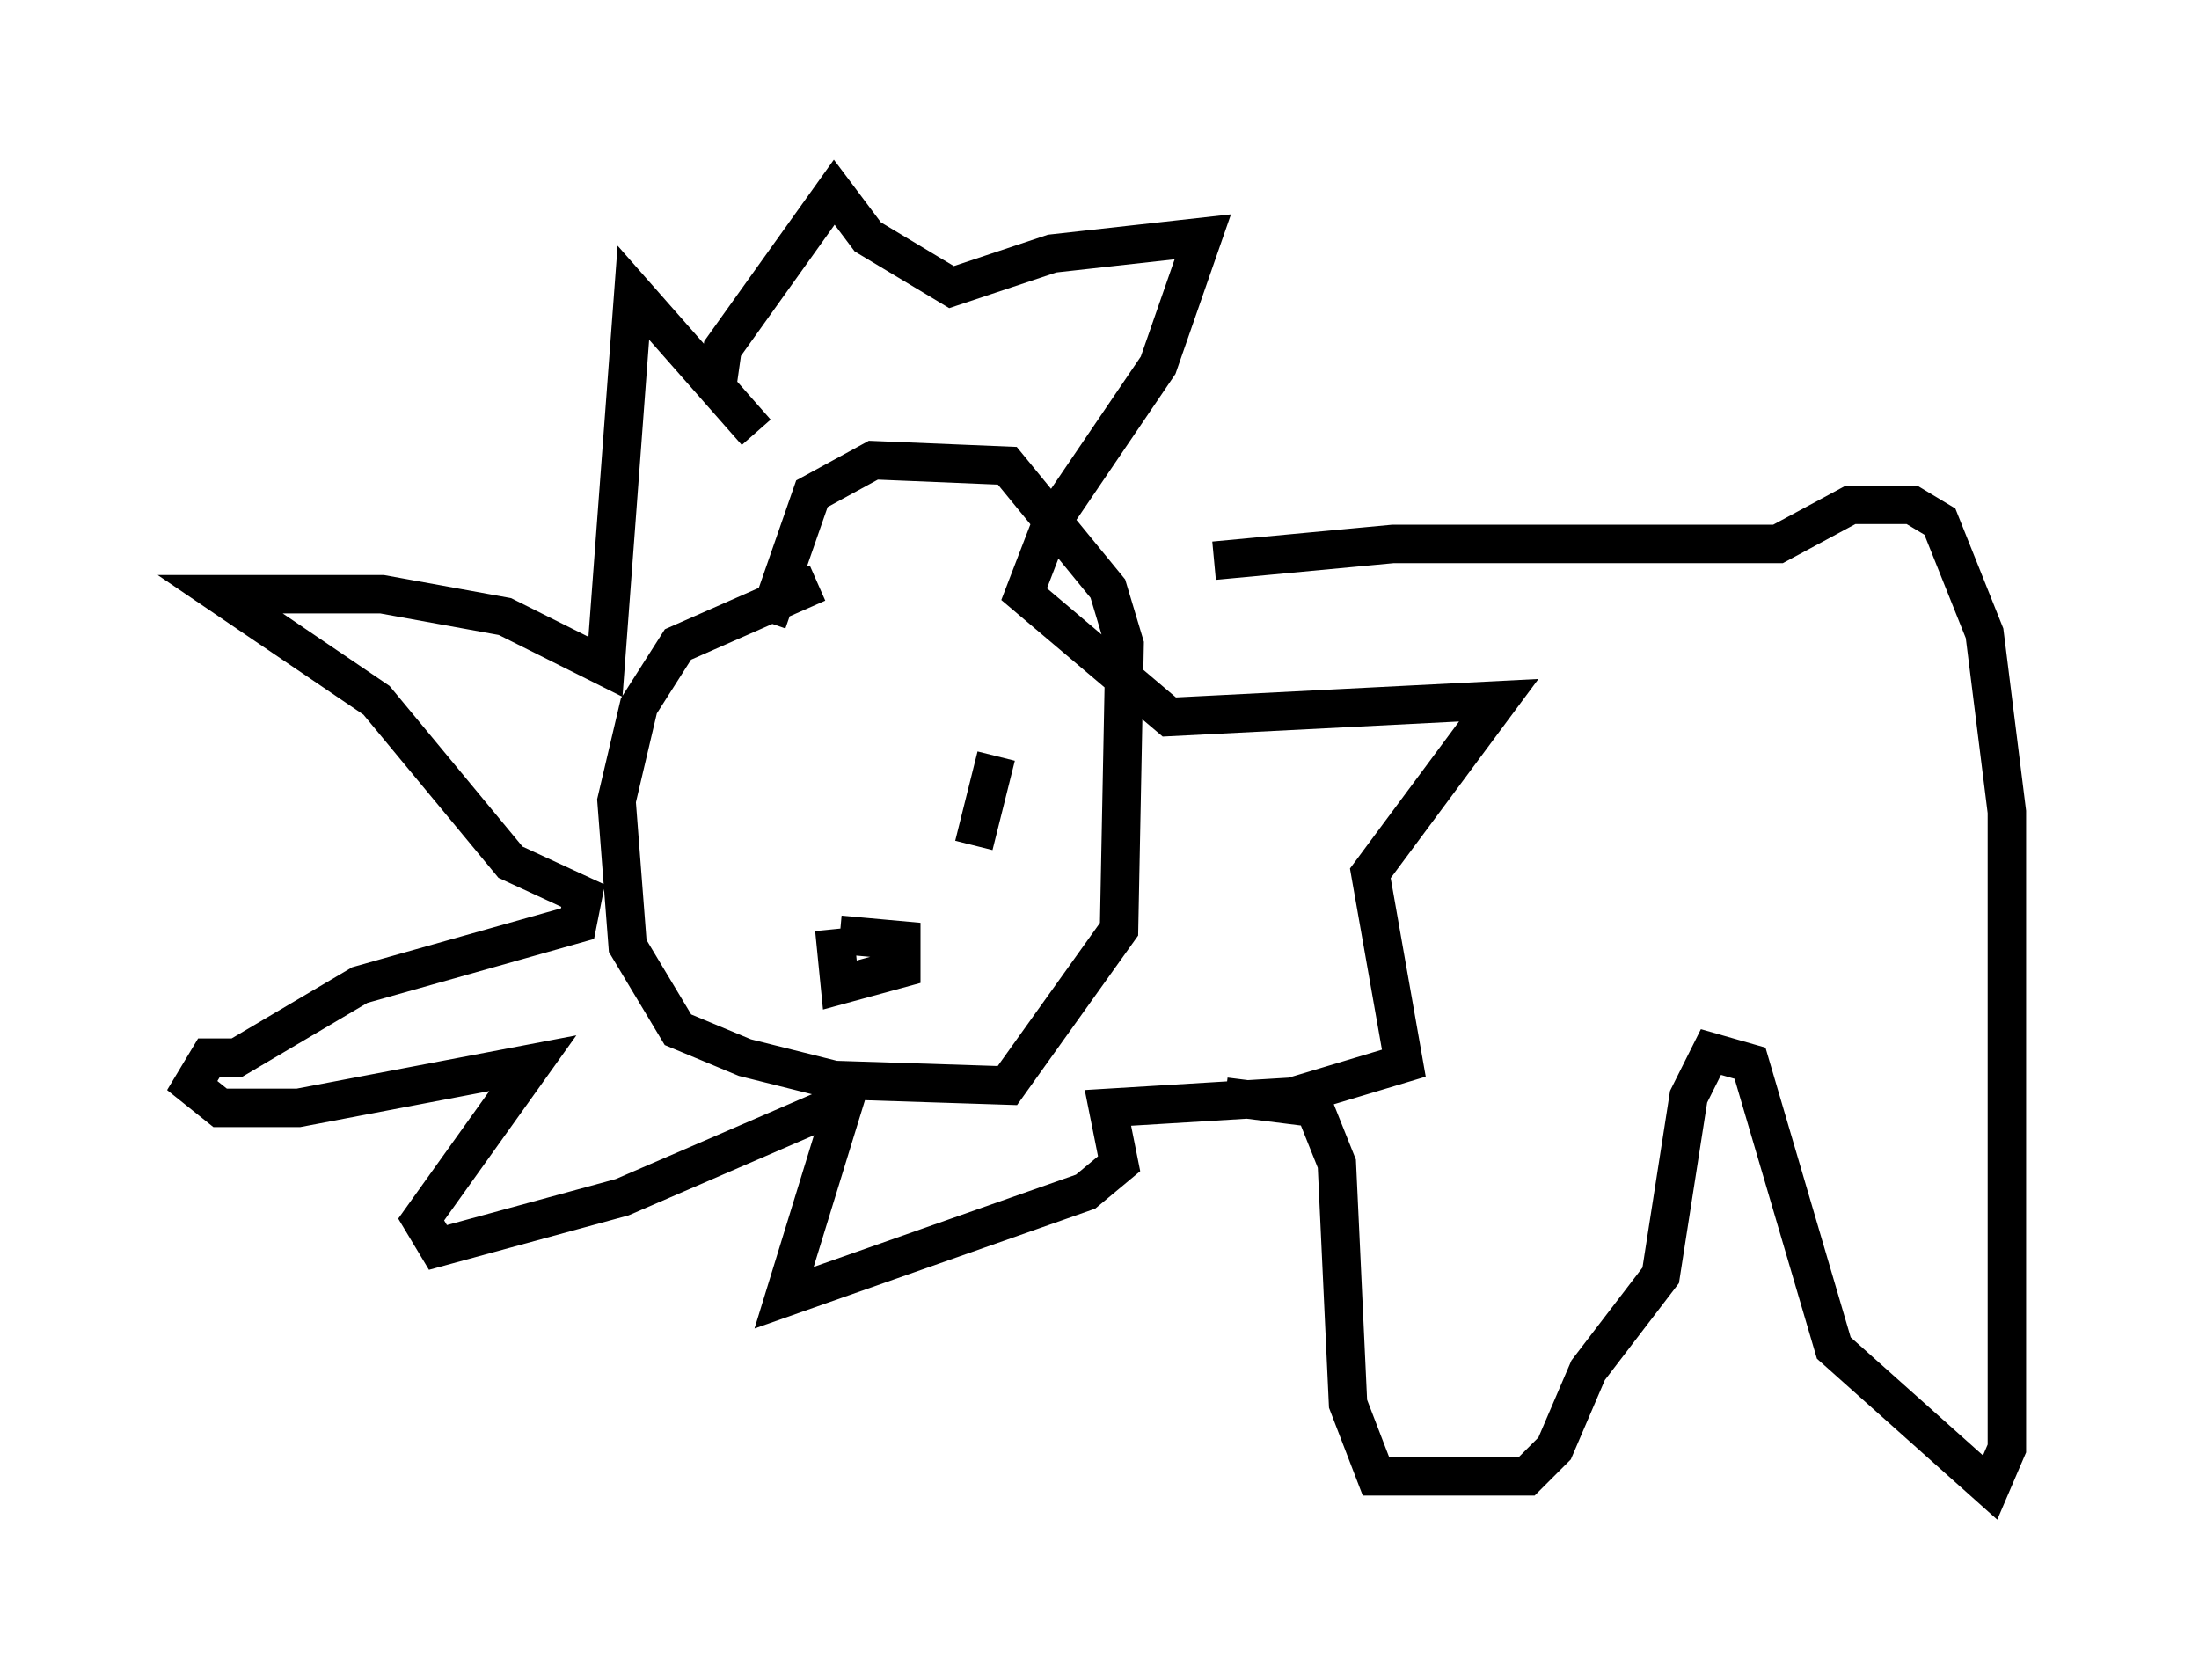 <?xml version="1.0" encoding="utf-8" ?>
<svg baseProfile="full" height="43.698" version="1.1" width="57.207" xmlns="http://www.w3.org/2000/svg" xmlns:ev="http://www.w3.org/2001/xml-events" xmlns:xlink="http://www.w3.org/1999/xlink"><defs /><rect fill="white" height="43.698" width="57.207" x="0" y="0" /><path d="M18.944, 21.413 m0.436, 1.017 m6.536, -2.76 l-0.581, 2.324 m-3.631, 2.179 l0.145, 1.453 1.598, -0.436 l0.0, -0.726 -1.598, -0.145 m-0.581, -9.151 l-3.631, 1.598 -1.017, 1.598 l-0.581, 2.469 0.291, 3.777 l1.307, 2.179 1.743, 0.726 l2.324, 0.581 4.503, 0.145 l2.905, -4.067 0.145, -7.408 l-0.436, -1.453 -2.615, -3.196 l-3.486, -0.145 -1.598, 0.872 l-1.162, 3.341 m-1.307, -6.101 l0.145, -1.017 2.905, -4.067 l0.872, 1.162 2.179, 1.307 l2.615, -0.872 3.922, -0.436 l-1.162, 3.341 -2.76, 4.067 l-0.726, 1.888 3.777, 3.196 l8.57, -0.436 -3.341, 4.503 l0.872, 4.939 -2.905, 0.872 l-4.793, 0.291 0.291, 1.453 l-0.872, 0.726 -7.844, 2.76 l1.743, -5.665 -0.581, 0.726 l-5.374, 2.324 -4.793, 1.307 l-0.436, -0.726 2.905, -4.067 l-6.101, 1.162 -2.034, 0.0 l-0.726, -0.581 0.436, -0.726 l0.726, 0.0 3.196, -1.888 l5.665, -1.598 0.145, -0.726 l-1.888, -0.872 -3.486, -4.212 l-4.067, -2.76 4.212, 0.0 l3.196, 0.581 2.615, 1.307 l0.726, -9.732 3.196, 3.631 m11.911, 3.341 l4.648, -0.436 10.022, 0.0 l1.888, -1.017 1.598, 0.0 l0.726, 0.436 1.162, 2.905 l0.581, 4.648 0.0, 16.559 l-0.436, 1.017 -4.067, -3.631 l-2.179, -7.408 -1.017, -0.291 l-0.581, 1.162 -0.726, 4.648 l-1.888, 2.469 -0.872, 2.034 l-0.726, 0.726 -3.922, 0.0 l-0.726, -1.888 -0.291, -6.246 l-0.581, -1.453 -2.324, -0.291 " fill="none" stroke="black" stroke-width="1" /></svg>